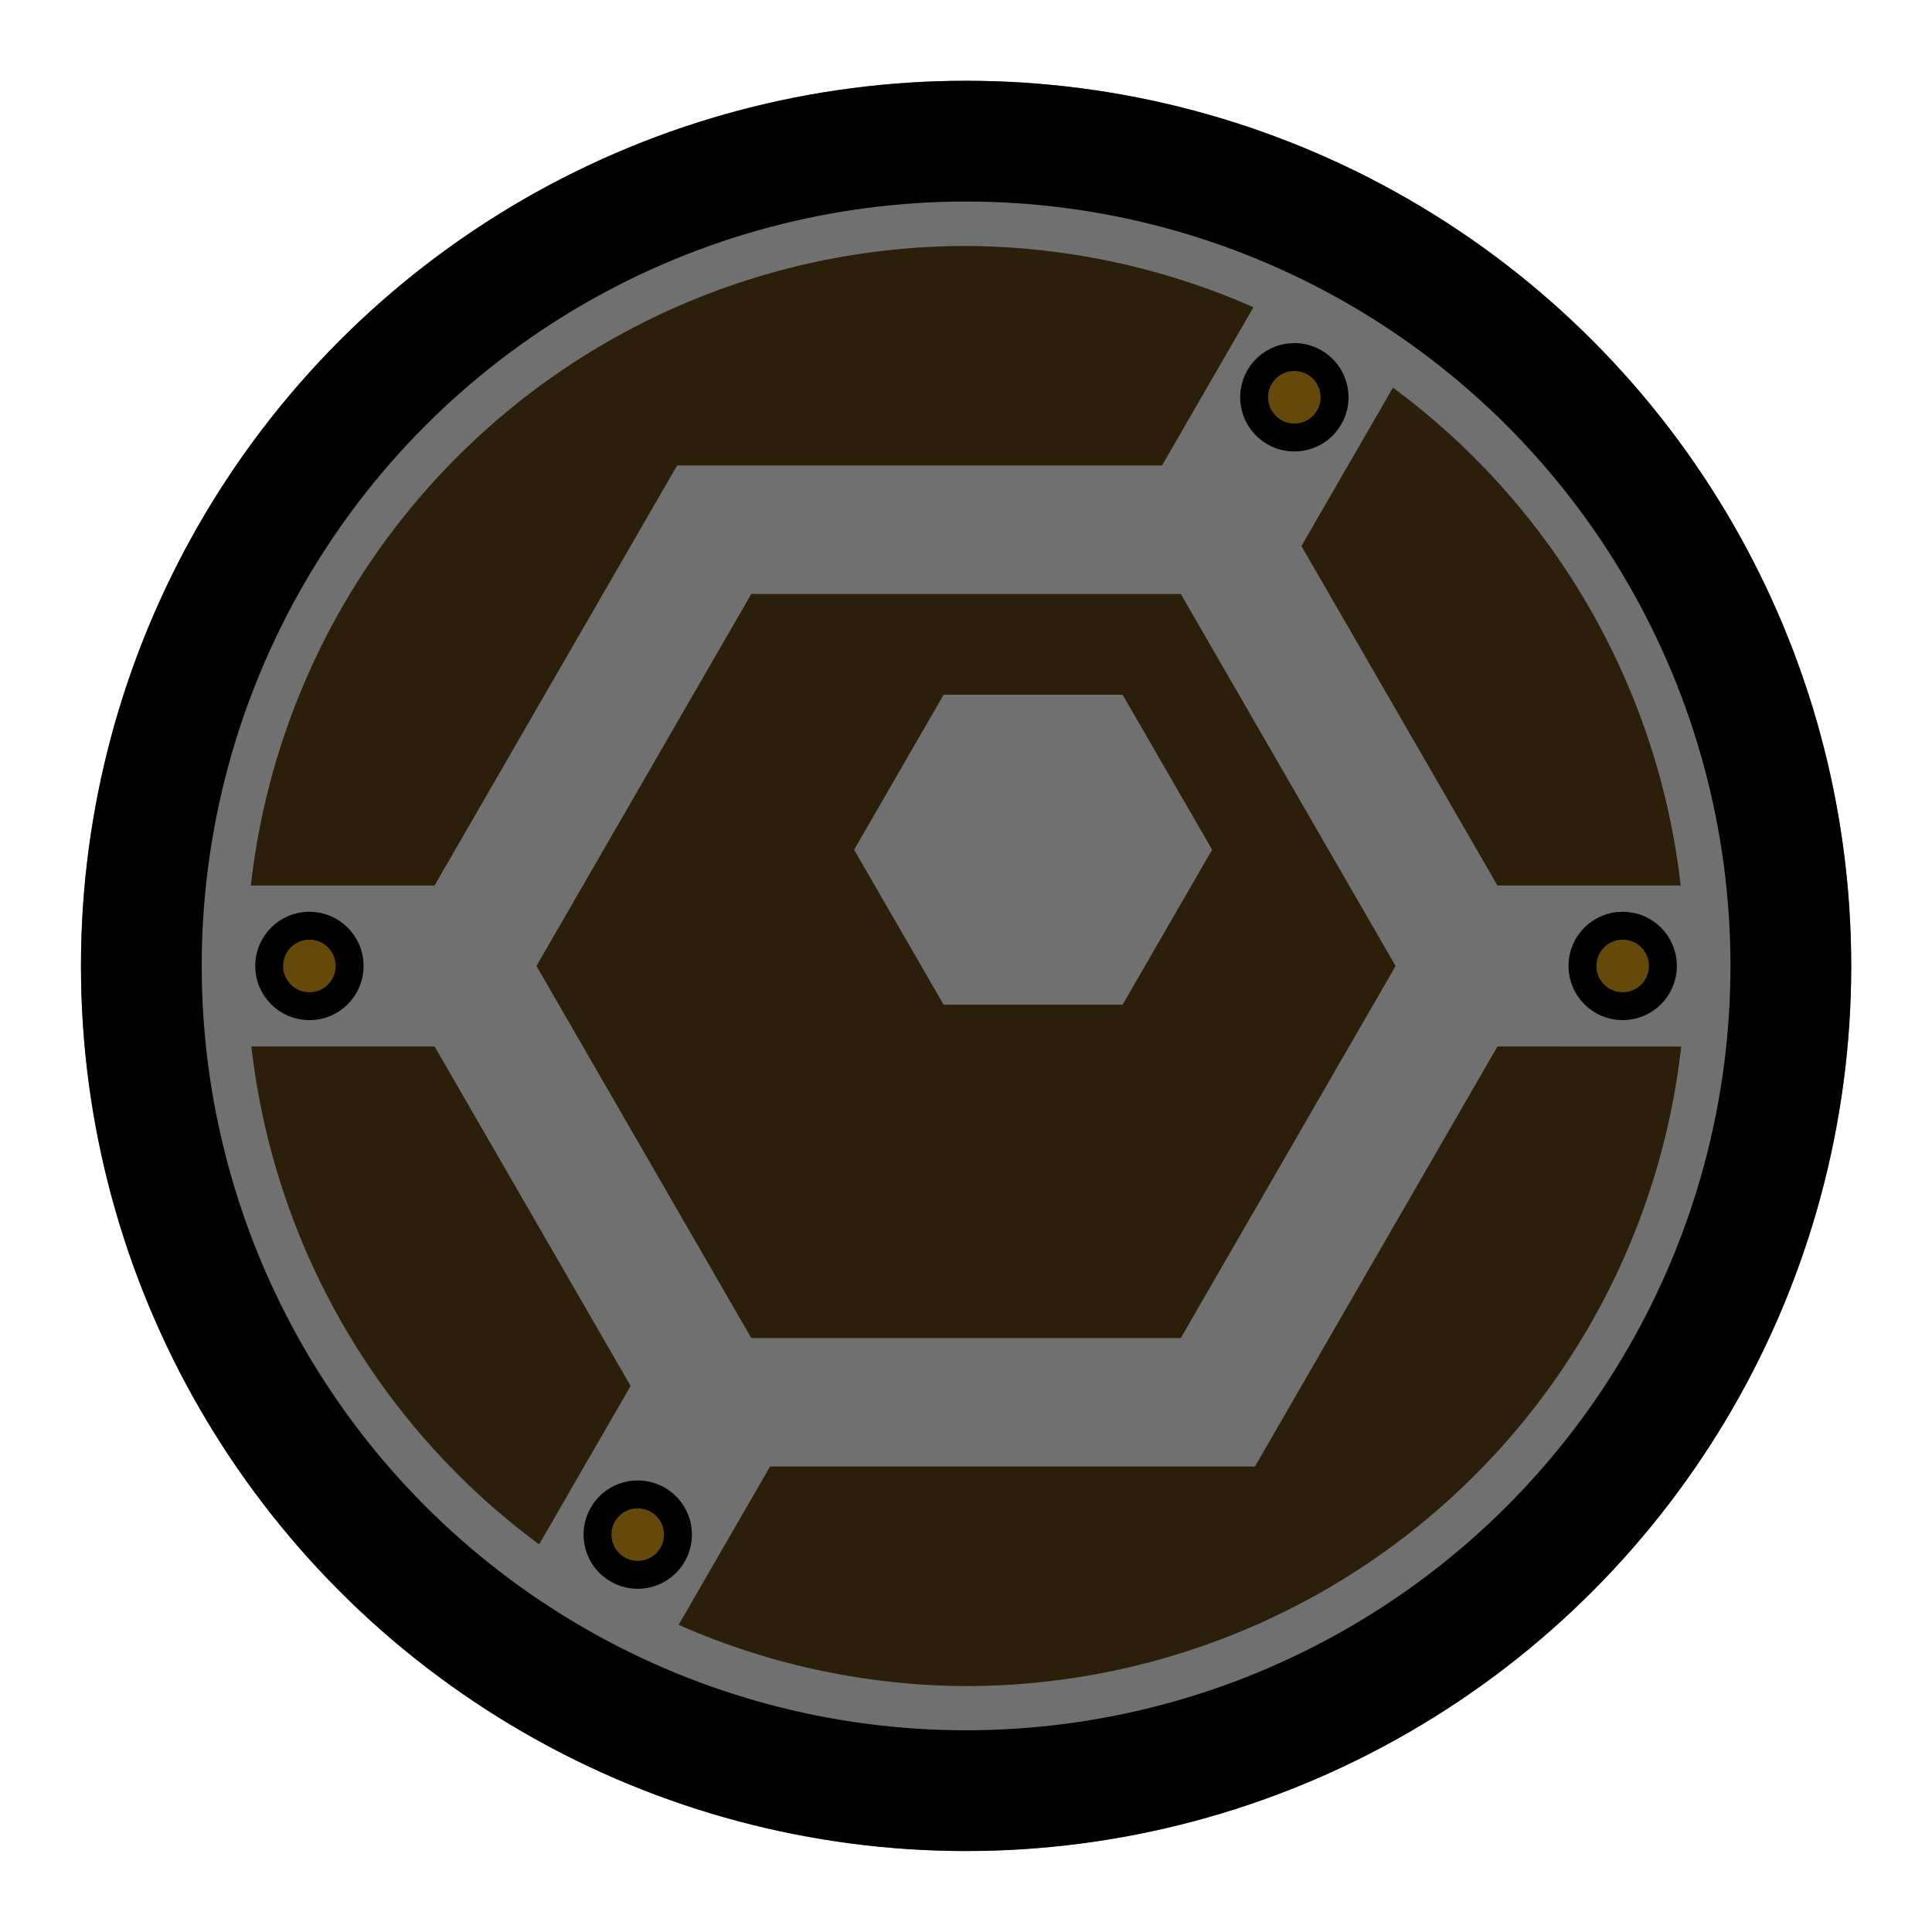 <?xml version="1.0" encoding="UTF-8" standalone="no"?>
<svg
   xmlns:dc="http://purl.org/dc/elements/1.1/"
   xmlns:cc="http://creativecommons.org/ns#"
   xmlns:rdf="http://www.w3.org/1999/02/22-rdf-syntax-ns#"
   xmlns:svg="http://www.w3.org/2000/svg"
   xmlns="http://www.w3.org/2000/svg"
   xmlns:sodipodi="http://sodipodi.sourceforge.net/DTD/sodipodi-0.dtd"
   xmlns:inkscape="http://www.inkscape.org/namespaces/inkscape"
   width="96"
   height="96"
   viewBox="0 0 25.4 25.4"
   version="1.1"
   id="svg37"
   sodipodi:docname="part-class-shell-02a.svg"
   inkscape:version="0.92.2 (5c3e80d, 2017-08-06)">
  <sodipodi:namedview
     pagecolor="#ffffff"
     bordercolor="#666666"
     borderopacity="1"
     objecttolerance="10"
     gridtolerance="10"
     guidetolerance="10"
     inkscape:pageopacity="0"
     inkscape:pageshadow="2"
     inkscape:window-width="1920"
     inkscape:window-height="1017"
     id="namedview39"
     showgrid="true"
     inkscape:zoom="3.2777779"
     inkscape:cx="12.166357"
     inkscape:cy="60.159977"
     inkscape:window-x="1912"
     inkscape:window-y="-8"
     inkscape:window-maximized="1"
     inkscape:current-layer="svg37"
     fit-margin-top="0"
     fit-margin-left="0"
     fit-margin-right="0"
     fit-margin-bottom="0"
     inkscape:object-paths="true"
     inkscape:snap-intersection-paths="true"
     inkscape:snap-smooth-nodes="true"
     inkscape:snap-midpoints="true"
     inkscape:snap-nodes="true"
     showguides="false">
    <inkscape:grid
       type="xygrid"
       id="grid890"
       empspacing="4"
       spacingx="0.529"
       spacingy="0.529"
       originx="0"
       originy="0" />
  </sodipodi:namedview>
  <defs
     id="defs17">
    <clipPath
       id="a">
      <path
         d="M 0,258.9 H 38.1 V 297 H 0 Z"
         id="path2"
         inkscape:connector-curvature="0"
         style="fill:#4d2600;stroke-width:0.529" />
    </clipPath>
    <clipPath
       id="c">
      <path
         d="m -4.763,273.187 v -5.82 h 28.575 v 5.82 z"
         id="path5"
         inkscape:connector-curvature="0"
         style="fill:#4d2600;stroke-width:3.532" />
    </clipPath>
    <clipPath
       id="b">
      <path
         d="m 43.392,296.47 h -12.7 v -38.1 h 12.7 z"
         id="path8"
         inkscape:connector-curvature="0"
         style="fill:#4d2600;stroke-width:6.024" />
    </clipPath>
    <clipPath
       id="d">
      <path
         d="m -1.587,297 h -5.821 v -38.1 h 5.82 z"
         id="path11"
         inkscape:connector-curvature="0"
         style="fill:#4d2600;stroke-width:4.078" />
    </clipPath>
    <clipPath
       id="e">
      <path
         d="m -45.534,209.35 29.33,16.933 v 33.867 l -29.33,16.933 -29.33,-16.933 v -33.867 z"
         id="path14"
         inkscape:connector-curvature="0"
         style="fill-opacity:0.506;stroke:#ffffff;stroke-width:2.117;stroke-opacity:0.502" />
    </clipPath>
    <clipPath
       clipPathUnits="userSpaceOnUse"
       id="clipPath911">
      <path
         sodipodi:nodetypes="cccc"
         clip-path="none"
         d="M 38.1,8.467 V -2.3999999e-7 h -8.467 z"
         id="path913"
         inkscape:connector-curvature="0"
         style="fill:#272727;fill-opacity:1;stroke:none;stroke-width:1.968;stroke-opacity:1" />
    </clipPath>
    <clipPath
       clipPathUnits="userSpaceOnUse"
       id="clipPath929">
      <path
         sodipodi:nodetypes="cccccc"
         clip-path="none"
         d="M 39.158,6.35 V -1.058 H 31.75 L 30.692,-1.8e-7 38.1,7.408 Z"
         id="path931"
         inkscape:connector-curvature="0"
         style="fill:#272727;fill-opacity:1;stroke:none;stroke-width:1.968;stroke-opacity:1" />
    </clipPath>
    <clipPath
       id="e-7">
      <path
         d="m -45.534,209.35 29.33,16.933 v 33.867 l -29.33,16.933 -29.33,-16.933 v -33.867 z"
         id="path14-0"
         inkscape:connector-curvature="0"
         style="fill-opacity:0.506;stroke:#ffffff;stroke-width:2.117;stroke-opacity:0.502" />
    </clipPath>
    <clipPath
       clipPathUnits="userSpaceOnUse"
       id="clipPath857">
      <path
         style="fill:#595959;fill-opacity:1;stroke:none;stroke-width:0.265px;stroke-linecap:butt;stroke-linejoin:miter;stroke-opacity:1"
         d="M 2.43e-6,7e-8 8.996,8.996 H 30.163 L 39.158,6.9999999e-8 Z"
         id="path859"
         inkscape:connector-curvature="0"
         sodipodi:nodetypes="ccccc" />
    </clipPath>
    <clipPath
       clipPathUnits="userSpaceOnUse"
       id="clipPath922">
      <path
         sodipodi:nodetypes="ccccc"
         inkscape:connector-curvature="0"
         id="path924"
         d="M 2.32e-6,4.2972971e-8 10.054,10.054 h 22.225 L 42.333,4.2972971e-8 Z"
         style="fill:#595959;fill-opacity:1;stroke:none;stroke-width:0.286px;stroke-linecap:butt;stroke-linejoin:miter;stroke-opacity:1" />
    </clipPath>
    <clipPath
       clipPathUnits="userSpaceOnUse"
       id="clipPath992">
      <rect
         style="fill:#595959;fill-opacity:1;stroke:none;stroke-width:1.588;stroke-linecap:round;stroke-linejoin:miter;stroke-miterlimit:10;stroke-dasharray:none;stroke-opacity:1"
         id="rect994"
         width="25.4"
         height="25.4"
         x="8.467"
         y="8.467" />
    </clipPath>
    <clipPath
       id="e-7-01">
      <path
         d="m -45.534,209.35 29.33,16.933 v 33.867 l -29.33,16.933 -29.33,-16.933 v -33.867 z"
         id="path14-0-8"
         inkscape:connector-curvature="0"
         style="fill-opacity:0.506;stroke:#ffffff;stroke-width:2.117;stroke-opacity:0.502" />
    </clipPath>
    <clipPath
       clipPathUnits="userSpaceOnUse"
       id="clipPath1224">
      <rect
         style="fill:#2b2b2b;fill-opacity:1;stroke:none;stroke-width:3.757;stroke-linecap:round;stroke-linejoin:miter;stroke-miterlimit:10;stroke-dasharray:none;stroke-opacity:1"
         id="rect1226"
         width="7.408"
         height="2.117"
         x="17.462"
         y="3.704" />
    </clipPath>
    <clipPath
       id="g">
      <path
         style="fill:#595959;stroke-width:1.588;stroke-linecap:round;stroke-miterlimit:10"
         inkscape:connector-curvature="0"
         stroke-miterlimit="10"
         d="m 8.467,8.467 h 25.4 v 25.4 h -25.4 z"
         id="path20" />
    </clipPath>
    <clipPath
       clipPathUnits="userSpaceOnUse"
       id="clipPath1308">
      <circle
         r="11.637"
         cy="21.166"
         cx="21.166"
         id="circle1310"
         style="fill:#646464;fill-opacity:1;stroke:none;stroke-width:1.362;stroke-linecap:round;stroke-linejoin:round;stroke-miterlimit:4;stroke-dasharray:none;stroke-opacity:1;paint-order:normal" />
    </clipPath>
    <clipPath
       clipPathUnits="userSpaceOnUse"
       id="clipPath1308-3">
      <circle
         r="11.637"
         cy="21.166"
         cx="21.166"
         id="circle1310-3"
         style="fill:#646464;fill-opacity:1;stroke:none;stroke-width:1.362;stroke-linecap:round;stroke-linejoin:round;stroke-miterlimit:4;stroke-dasharray:none;stroke-opacity:1;paint-order:normal" />
    </clipPath>
    <clipPath
       clipPathUnits="userSpaceOnUse"
       id="clipPath1308-7">
      <circle
         r="11.637"
         cy="21.166"
         cx="21.166"
         id="circle1310-0"
         style="fill:#646464;fill-opacity:1;stroke:none;stroke-width:1.362;stroke-linecap:round;stroke-linejoin:round;stroke-miterlimit:4;stroke-dasharray:none;stroke-opacity:1;paint-order:normal" />
    </clipPath>
    <clipPath
       clipPathUnits="userSpaceOnUse"
       id="clipPath1308-2">
      <circle
         r="11.637"
         cy="21.166"
         cx="21.166"
         id="circle1310-7"
         style="fill:#646464;fill-opacity:1;stroke:none;stroke-width:1.362;stroke-linecap:round;stroke-linejoin:round;stroke-miterlimit:4;stroke-dasharray:none;stroke-opacity:1;paint-order:normal" />
    </clipPath>
    <clipPath
       clipPathUnits="userSpaceOnUse"
       id="clipPath1343">
      <path
         style="fill:#454111;fill-opacity:0.631;stroke:none;stroke-width:2.265;stroke-linecap:butt;stroke-linejoin:round;stroke-miterlimit:4;stroke-dasharray:none;stroke-opacity:1;paint-order:normal"
         d="M 21.148,1.93 A 19.248,19.248 0 0 0 4.499,11.566 l 6.58,3.799 A 11.637,11.637 0 0 1 21.148,9.542 Z"
         id="path1345"
         inkscape:connector-curvature="0" />
    </clipPath>
    <clipPath
       clipPathUnits="userSpaceOnUse"
       id="clipPath1722">
      <path
         style="fill:#454111;fill-opacity:0.631;stroke:none;stroke-width:2.265;stroke-linecap:butt;stroke-linejoin:round;stroke-miterlimit:4;stroke-dasharray:none;stroke-opacity:1;paint-order:normal"
         d="M 21.148,1.93 A 19.248,19.248 0 0 0 4.499,11.566 l 6.58,3.799 A 11.637,11.637 0 0 1 21.148,9.542 Z"
         id="path1720"
         inkscape:connector-curvature="0" />
    </clipPath>
    <clipPath
       clipPathUnits="userSpaceOnUse"
       id="clipPath1726">
      <path
         style="fill:#454111;fill-opacity:0.631;stroke:none;stroke-width:2.265;stroke-linecap:butt;stroke-linejoin:round;stroke-miterlimit:4;stroke-dasharray:none;stroke-opacity:1;paint-order:normal"
         d="M 21.148,1.93 A 19.248,19.248 0 0 0 4.499,11.566 l 6.58,3.799 A 11.637,11.637 0 0 1 21.148,9.542 Z"
         id="path1724"
         inkscape:connector-curvature="0" />
    </clipPath>
    <clipPath
       clipPathUnits="userSpaceOnUse"
       id="clipPath1730">
      <path
         style="fill:#454111;fill-opacity:0.631;stroke:none;stroke-width:2.265;stroke-linecap:butt;stroke-linejoin:round;stroke-miterlimit:4;stroke-dasharray:none;stroke-opacity:1;paint-order:normal"
         d="M 21.148,1.93 A 19.248,19.248 0 0 0 4.499,11.566 l 6.58,3.799 A 11.637,11.637 0 0 1 21.148,9.542 Z"
         id="path1728"
         inkscape:connector-curvature="0" />
    </clipPath>
    <clipPath
       clipPathUnits="userSpaceOnUse"
       id="clipPath1734">
      <path
         style="fill:#454111;fill-opacity:0.631;stroke:none;stroke-width:2.265;stroke-linecap:butt;stroke-linejoin:round;stroke-miterlimit:4;stroke-dasharray:none;stroke-opacity:1;paint-order:normal"
         d="M 21.148,1.93 A 19.248,19.248 0 0 0 4.499,11.566 l 6.58,3.799 A 11.637,11.637 0 0 1 21.148,9.542 Z"
         id="path1732"
         inkscape:connector-curvature="0" />
    </clipPath>
    <clipPath
       id="h-7">
      <path
         style="fill:#2b2b2b;stroke-width:3.757;stroke-linecap:round;stroke-miterlimit:10"
         inkscape:connector-curvature="0"
         stroke-miterlimit="10"
         d="M 17.462,3.704 H 24.87 V 5.821 H 17.462 Z"
         id="path23-8" />
    </clipPath>
    <clipPath
       clipPathUnits="userSpaceOnUse"
       id="clipPath1740">
      <path
         style="fill:#454111;fill-opacity:0.631;stroke:none;stroke-width:2.265;stroke-linecap:butt;stroke-linejoin:round;stroke-miterlimit:4;stroke-dasharray:none;stroke-opacity:1;paint-order:normal"
         d="M 21.148,1.93 A 19.248,19.248 0 0 0 4.499,11.566 l 6.58,3.799 A 11.637,11.637 0 0 1 21.148,9.542 Z"
         id="path1738"
         inkscape:connector-curvature="0" />
    </clipPath>
    <clipPath
       id="clipPath1744">
      <path
         style="fill:#2b2b2b;stroke-width:3.757;stroke-linecap:round;stroke-miterlimit:10"
         inkscape:connector-curvature="0"
         stroke-miterlimit="10"
         d="M 17.462,3.704 H 24.87 V 5.821 H 17.462 Z"
         id="path1742" />
    </clipPath>
    <clipPath
       clipPathUnits="userSpaceOnUse"
       id="clipPath1308-2-0">
      <circle
         r="11.637"
         cy="21.166"
         cx="21.166"
         id="circle1310-7-7"
         style="fill:#646464;fill-opacity:1;stroke:none;stroke-width:1.362;stroke-linecap:round;stroke-linejoin:round;stroke-miterlimit:4;stroke-dasharray:none;stroke-opacity:1;paint-order:normal" />
    </clipPath>
    <clipPath
       clipPathUnits="userSpaceOnUse"
       id="clipPath1343-2">
      <path
         style="fill:#454111;fill-opacity:0.631;stroke:none;stroke-width:2.265;stroke-linecap:butt;stroke-linejoin:round;stroke-miterlimit:4;stroke-dasharray:none;stroke-opacity:1;paint-order:normal"
         d="M 21.148,1.93 A 19.248,19.248 0 0 0 4.499,11.566 l 6.58,3.799 A 11.637,11.637 0 0 1 21.148,9.542 Z"
         id="path1345-0"
         inkscape:connector-curvature="0" />
    </clipPath>
    <clipPath
       clipPathUnits="userSpaceOnUse"
       id="clipPath1094">
      <path
         style="fill:#454111;fill-opacity:0.631;stroke:none;stroke-width:2.265;stroke-linecap:butt;stroke-linejoin:round;stroke-miterlimit:4;stroke-dasharray:none;stroke-opacity:1;paint-order:normal"
         d="M 21.148,1.93 A 19.248,19.248 0 0 0 4.499,11.566 l 6.58,3.799 A 11.637,11.637 0 0 1 21.148,9.542 Z"
         id="path1092"
         inkscape:connector-curvature="0" />
    </clipPath>
    <clipPath
       clipPathUnits="userSpaceOnUse"
       id="clipPath1098">
      <path
         style="fill:#454111;fill-opacity:0.631;stroke:none;stroke-width:2.265;stroke-linecap:butt;stroke-linejoin:round;stroke-miterlimit:4;stroke-dasharray:none;stroke-opacity:1;paint-order:normal"
         d="M 21.148,1.93 A 19.248,19.248 0 0 0 4.499,11.566 l 6.58,3.799 A 11.637,11.637 0 0 1 21.148,9.542 Z"
         id="path1096"
         inkscape:connector-curvature="0" />
    </clipPath>
    <clipPath
       clipPathUnits="userSpaceOnUse"
       id="clipPath1102">
      <path
         style="fill:#454111;fill-opacity:0.631;stroke:none;stroke-width:2.265;stroke-linecap:butt;stroke-linejoin:round;stroke-miterlimit:4;stroke-dasharray:none;stroke-opacity:1;paint-order:normal"
         d="M 21.148,1.93 A 19.248,19.248 0 0 0 4.499,11.566 l 6.58,3.799 A 11.637,11.637 0 0 1 21.148,9.542 Z"
         id="path1100"
         inkscape:connector-curvature="0" />
    </clipPath>
    <clipPath
       clipPathUnits="userSpaceOnUse"
       id="clipPath1106">
      <path
         style="fill:#454111;fill-opacity:0.631;stroke:none;stroke-width:2.265;stroke-linecap:butt;stroke-linejoin:round;stroke-miterlimit:4;stroke-dasharray:none;stroke-opacity:1;paint-order:normal"
         d="M 21.148,1.93 A 19.248,19.248 0 0 0 4.499,11.566 l 6.58,3.799 A 11.637,11.637 0 0 1 21.148,9.542 Z"
         id="path1104"
         inkscape:connector-curvature="0" />
    </clipPath>
    <clipPath
       id="h-7-5">
      <path
         style="fill:#2b2b2b;stroke-width:3.757;stroke-linecap:round;stroke-miterlimit:10"
         inkscape:connector-curvature="0"
         stroke-miterlimit="10"
         d="M 17.462,3.704 H 24.87 V 5.821 H 17.462 Z"
         id="path23-8-2" />
    </clipPath>
    <clipPath
       clipPathUnits="userSpaceOnUse"
       id="clipPath1112">
      <path
         style="fill:#454111;fill-opacity:0.631;stroke:none;stroke-width:2.265;stroke-linecap:butt;stroke-linejoin:round;stroke-miterlimit:4;stroke-dasharray:none;stroke-opacity:1;paint-order:normal"
         d="M 21.148,1.93 A 19.248,19.248 0 0 0 4.499,11.566 l 6.58,3.799 A 11.637,11.637 0 0 1 21.148,9.542 Z"
         id="path1110"
         inkscape:connector-curvature="0" />
    </clipPath>
    <clipPath
       id="clipPath1116">
      <path
         style="fill:#2b2b2b;stroke-width:3.757;stroke-linecap:round;stroke-miterlimit:10"
         inkscape:connector-curvature="0"
         stroke-miterlimit="10"
         d="M 17.462,3.704 H 24.87 V 5.821 H 17.462 Z"
         id="path1114" />
    </clipPath>
  </defs>
  <g
     id="g1017-4"
     transform="translate(-0.882,3.724)">
    <circle
       style="fill:#707070;fill-opacity:1;stroke:#000000;stroke-width:3.175;stroke-linecap:round;stroke-linejoin:round;stroke-miterlimit:4;stroke-dasharray:none;stroke-opacity:1;paint-order:normal"
       id="circle1092-9"
       cx="21.166"
       cy="21.166"
       r="11.637"
       clip-path="url(#clipPath1308-2-0)"
       transform="matrix(0.5,0.866,-0.866,0.5,21.33,-19.938)" />
    <path
       id="path1065-8-5"
       d="M 13.582,-0.49 A 9.466,9.466 0 0 0 4.18,7.918 h 2.415 L 9.784,2.396 H 16.159 L 17.361,0.315 a 9.466,9.466 0 0 0 -3.779,-0.805 z m 5.613,1.862 -1.203,2.083 2.577,4.463 h 2.409 A 9.466,9.466 0 0 0 19.195,1.372 Z M 4.187,10.034 a 9.466,9.466 0 0 0 3.783,6.546 l 1.203,-2.083 -2.577,-4.463 z m 16.382,0 -3.188,5.522 h -6.375 l -1.202,2.082 a 9.466,9.466 0 0 0 3.779,0.805 9.466,9.466 0 0 0 9.402,-8.408 z"
       style="fill:#2b1f09;fill-opacity:1;stroke:none;stroke-width:0.74;stroke-linecap:round;stroke-linejoin:round;stroke-miterlimit:4;stroke-dasharray:none;stroke-opacity:0.706;paint-order:normal"
       inkscape:connector-curvature="0" />
    <path
       inkscape:connector-curvature="0"
       id="path1083-5-9"
       d="m 16.406,4.085 -5.647,-2e-5 -2.824,4.891 2.824,4.891 5.647,2e-5 2.824,-4.891 z m -0.765,1.325 1.177,2.037 -1.177,2.038 -2.353,-2.2e-4 -1.177,-2.037 1.177,-2.038 z"
       style="fill:#2b1f09;fill-opacity:1;stroke:none;stroke-width:2.534;stroke-linecap:butt;stroke-linejoin:round;stroke-miterlimit:4;stroke-dasharray:none;stroke-opacity:1;paint-order:normal" />
    <g
       id="g1108-1"
       transform="matrix(0.5,0.866,-0.866,0.5,21.351,-19.95)">
      <g
         id="g1100-9"
         transform="rotate(-30,21.166,21.191)">
        <circle
           cx="12.558"
           cy="-21.166"
           id="circle1096-9"
           r="0.529"
           style="fill:#64490a;fill-opacity:1;stroke:#000000;stroke-width:0.367;stroke-linecap:round"
           transform="rotate(90)" />
        <circle
           transform="rotate(90)"
           style="fill:#64490a;fill-opacity:1;stroke:#000000;stroke-width:0.367;stroke-linecap:round"
           r="0.529"
           id="circle1098-2"
           cy="-21.166"
           cx="29.824" />
      </g>
      <g
         transform="rotate(30,21.166,21.191)"
         id="g1106-7">
        <circle
           transform="rotate(90)"
           style="fill:#64490a;fill-opacity:1;stroke:#000000;stroke-width:0.367;stroke-linecap:round"
           r="0.529"
           id="circle1102-9"
           cy="-21.166"
           cx="12.558" />
        <circle
           cx="29.824"
           cy="-21.166"
           id="circle1104-0"
           r="0.529"
           style="fill:#64490a;fill-opacity:1;stroke:#000000;stroke-width:0.367;stroke-linecap:round"
           transform="rotate(90)" />
      </g>
    </g>
  </g>
</svg>
